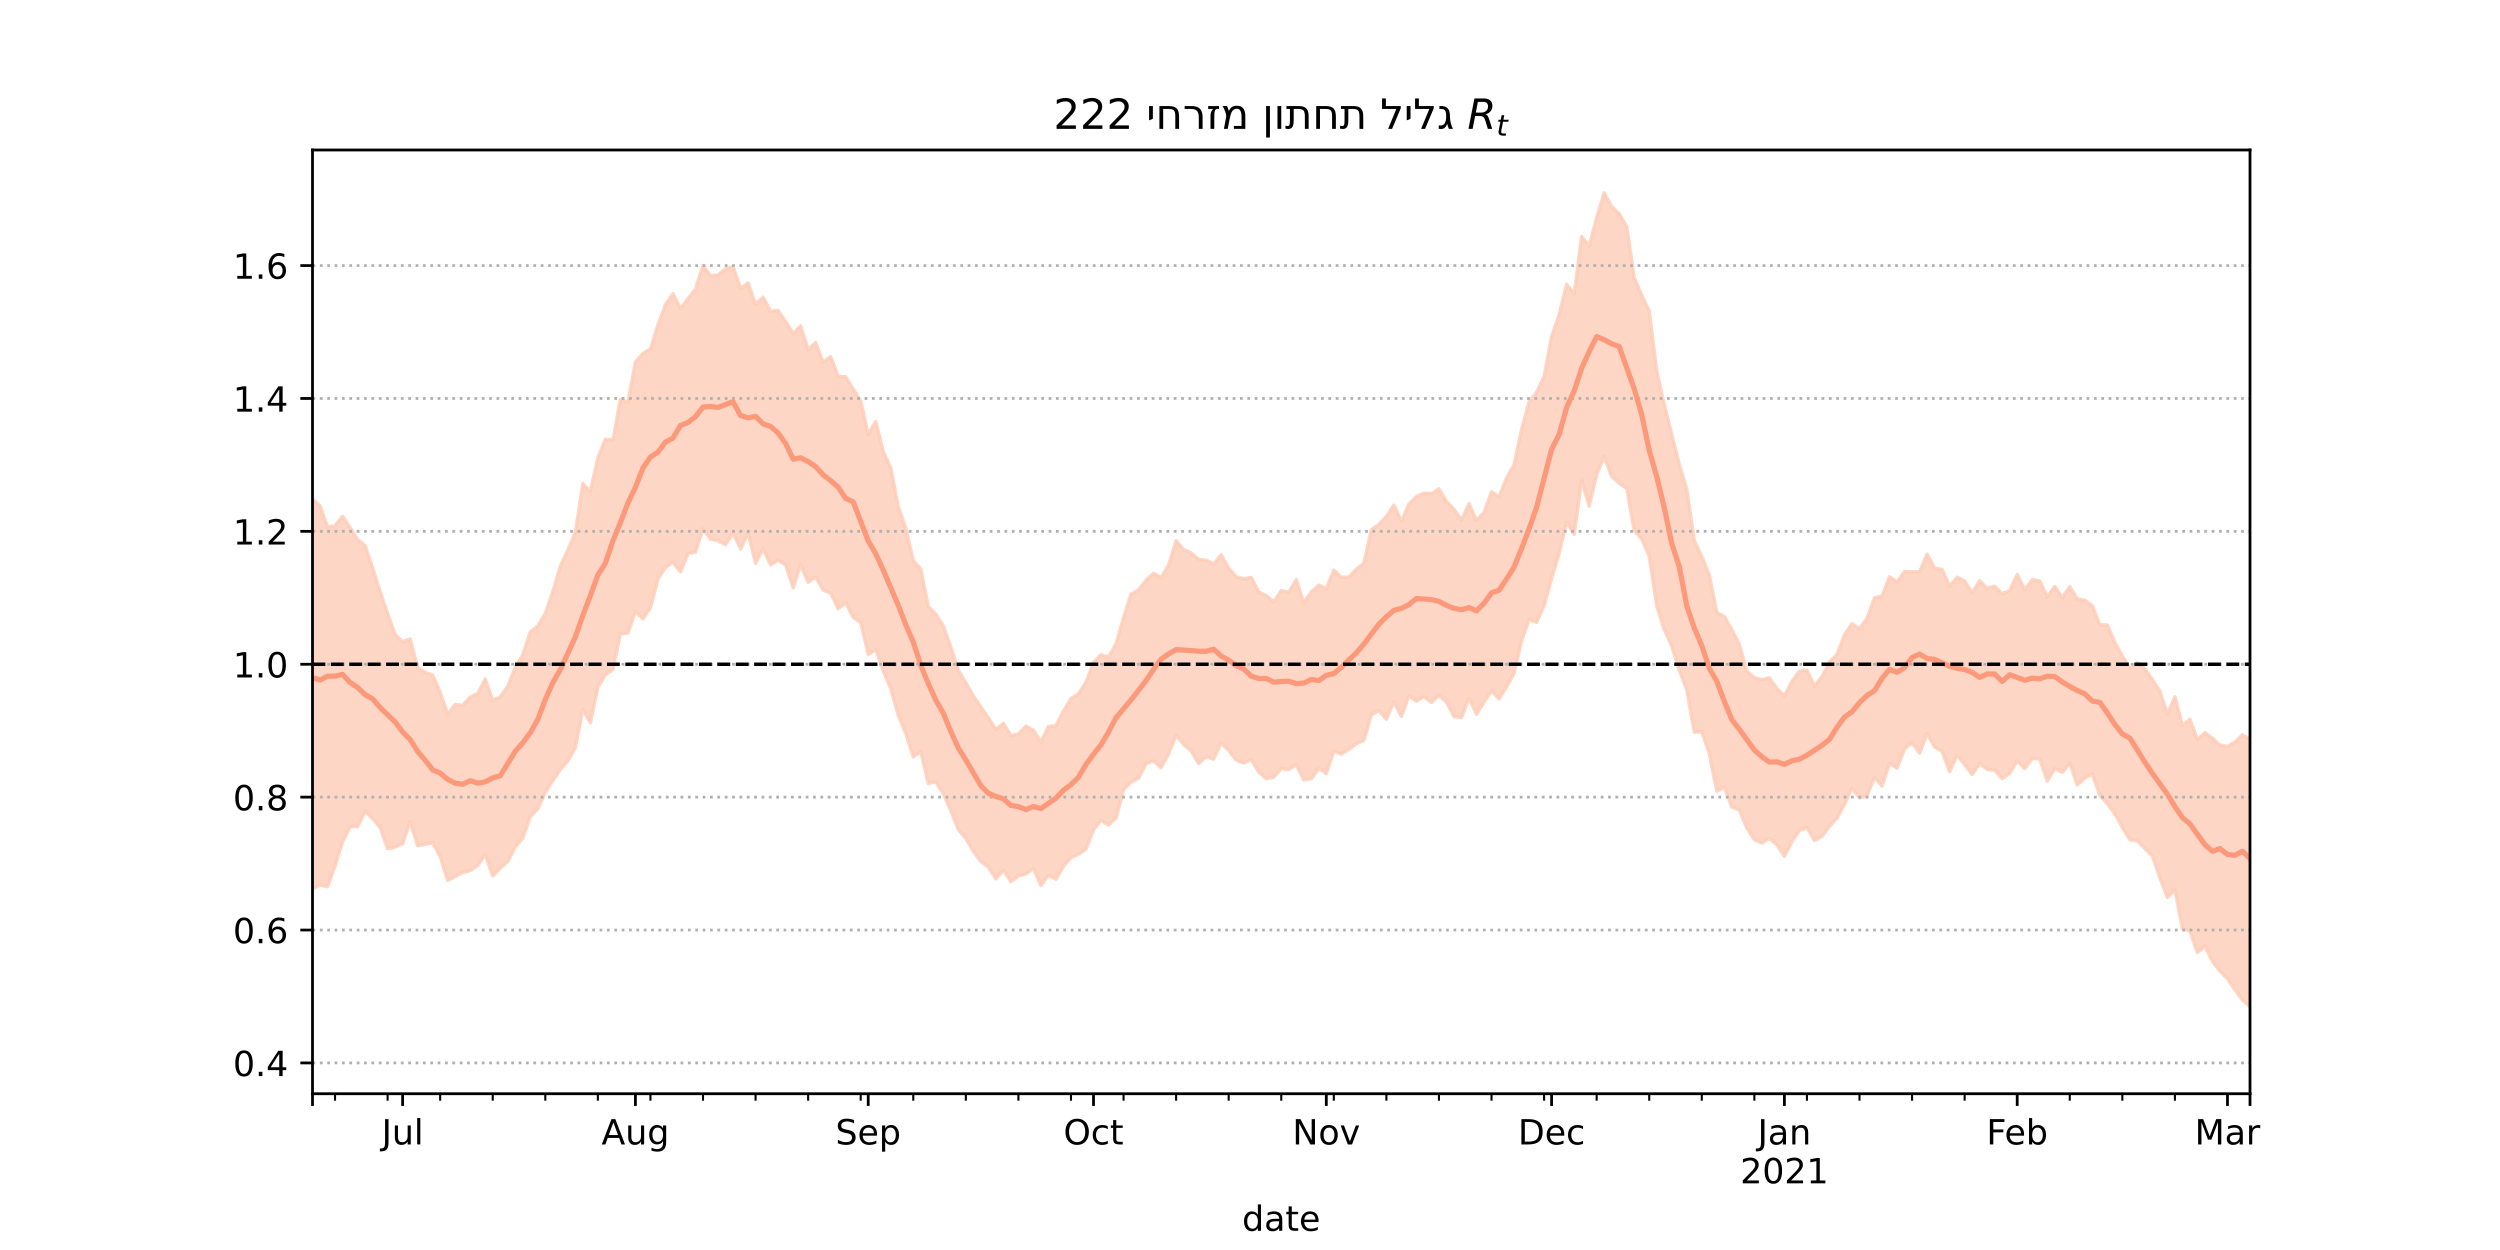 <?xml version="1.0" encoding="utf-8" standalone="no"?>
<!DOCTYPE svg PUBLIC "-//W3C//DTD SVG 1.1//EN"
  "http://www.w3.org/Graphics/SVG/1.1/DTD/svg11.dtd">
<!-- Created with matplotlib (https://matplotlib.org/) -->
<svg height="360pt" version="1.1" viewBox="0 0 720 360" width="720pt" xmlns="http://www.w3.org/2000/svg" xmlns:xlink="http://www.w3.org/1999/xlink">
 <defs>
  <style type="text/css">*{stroke-linecap:butt;stroke-linejoin:round;}</style>
 </defs>
 <g id="figure_1">
  <g id="patch_1">
   <path d="M 0 360 
L 720 360 
L 720 0 
L 0 0 
z
" style="fill:#ffffff;"/>
  </g>
  <g id="axes_1">
   <g id="patch_2">
    <path d="M 90 315 
L 648 315 
L 648 43.2 
L 90 43.2 
z
" style="fill:#ffffff;"/>
   </g>
   <g id="PolyCollection_1">
    <defs>
     <path d="M 90 -103.941 
L 90 -216.298 
L 92.163 -214.317 
L 94.326 -208.246 
L 96.488 -208.569 
L 98.651 -211.304 
L 100.814 -208.067 
L 102.977 -204.635 
L 105.14 -202.887 
L 107.302 -196.481 
L 109.465 -189.647 
L 111.628 -183.259 
L 113.791 -177.296 
L 115.953 -175.129 
L 118.116 -176.027 
L 120.279 -167.826 
L 122.442 -166.364 
L 124.605 -165.548 
L 126.767 -160.596 
L 128.93 -154.257 
L 131.093 -157.123 
L 133.256 -156.811 
L 135.419 -159.23 
L 137.581 -160.267 
L 139.744 -164.439 
L 141.907 -158.258 
L 144.07 -159.313 
L 146.233 -162.35 
L 148.395 -167.771 
L 150.558 -171.4 
L 152.721 -178.003 
L 154.884 -179.709 
L 157.047 -183.34 
L 159.209 -189.666 
L 161.372 -196.977 
L 163.535 -201.587 
L 165.698 -206.642 
L 167.86 -220.739 
L 170.023 -218.486 
L 172.186 -228.176 
L 174.349 -233.496 
L 176.512 -233.266 
L 178.674 -245.03 
L 180.837 -244.126 
L 183 -255.764 
L 185.163 -258.198 
L 187.326 -259.522 
L 189.488 -266.391 
L 191.651 -272.271 
L 193.814 -275.447 
L 195.977 -271.15 
L 198.14 -273.969 
L 200.302 -276.772 
L 202.465 -283.537 
L 204.628 -280.564 
L 206.791 -280.811 
L 208.953 -282.528 
L 211.116 -283.3 
L 213.279 -276.902 
L 215.442 -278.524 
L 217.605 -272.316 
L 219.767 -274.422 
L 221.93 -270.34 
L 224.093 -270.586 
L 226.256 -267.377 
L 228.419 -263.932 
L 230.581 -266.118 
L 232.744 -259.247 
L 234.907 -261.338 
L 237.07 -255.653 
L 239.233 -257.308 
L 241.395 -251.598 
L 243.558 -251.481 
L 245.721 -247.936 
L 247.884 -244.537 
L 250.047 -234.855 
L 252.209 -238.612 
L 254.372 -229.994 
L 256.535 -225.252 
L 258.698 -214.106 
L 260.86 -207.824 
L 263.023 -198.54 
L 265.186 -196.132 
L 267.349 -185.257 
L 269.512 -183.141 
L 271.674 -179.73 
L 273.837 -173.618 
L 276 -166.981 
L 278.163 -163.318 
L 280.326 -159.591 
L 282.488 -156.413 
L 284.651 -153.257 
L 286.814 -149.9 
L 288.977 -151.669 
L 291.14 -148.16 
L 293.302 -148.564 
L 295.465 -150.837 
L 297.628 -149.731 
L 299.791 -146.246 
L 301.953 -150.775 
L 304.116 -150.998 
L 306.279 -155.177 
L 308.442 -158.858 
L 310.605 -160.193 
L 312.767 -163.533 
L 314.93 -169.191 
L 317.093 -171.462 
L 319.256 -170.728 
L 321.419 -174.628 
L 323.581 -182.11 
L 325.744 -188.888 
L 327.907 -190.076 
L 330.07 -192.91 
L 332.233 -194.9 
L 334.395 -193.599 
L 336.558 -197.289 
L 338.721 -204.279 
L 340.884 -201.686 
L 343.047 -200.769 
L 345.209 -198.889 
L 347.372 -198.642 
L 349.535 -197.547 
L 351.698 -200.218 
L 353.86 -196.375 
L 356.023 -193.886 
L 358.186 -193.297 
L 360.349 -193.699 
L 362.512 -189.501 
L 364.674 -188.462 
L 366.837 -186.628 
L 369 -189.897 
L 371.163 -189.417 
L 373.326 -193.076 
L 375.488 -186.445 
L 377.651 -189.512 
L 379.814 -191.462 
L 381.977 -190.448 
L 384.14 -195.804 
L 386.302 -193.752 
L 388.465 -193.807 
L 390.628 -196.075 
L 392.791 -197.763 
L 394.953 -207.431 
L 397.116 -208.979 
L 399.279 -211.235 
L 401.442 -214.54 
L 403.605 -209.891 
L 405.767 -214.825 
L 407.93 -216.995 
L 410.093 -217.979 
L 412.256 -217.799 
L 414.419 -219.225 
L 416.581 -215.541 
L 418.744 -213.361 
L 420.907 -210.159 
L 423.07 -214.974 
L 425.233 -210.136 
L 427.395 -212.405 
L 429.558 -218.362 
L 431.721 -216.942 
L 433.884 -222.33 
L 436.047 -226.133 
L 438.209 -236.245 
L 440.372 -244.267 
L 442.535 -247.004 
L 444.698 -251.545 
L 446.86 -263.112 
L 449.023 -269.334 
L 451.186 -278.145 
L 453.349 -275.225 
L 455.512 -291.899 
L 457.674 -289.125 
L 459.837 -297.292 
L 462 -304.445 
L 464.163 -300.505 
L 466.326 -298.424 
L 468.488 -294.721 
L 470.651 -280.077 
L 472.814 -274.95 
L 474.977 -270.456 
L 477.14 -253.062 
L 479.302 -243.507 
L 481.465 -234.862 
L 483.628 -226.278 
L 485.791 -219.039 
L 487.953 -204.365 
L 490.116 -199.651 
L 492.279 -194.408 
L 494.442 -183.551 
L 496.605 -182.443 
L 498.767 -178.657 
L 500.93 -174.398 
L 503.093 -166.722 
L 505.256 -164.794 
L 507.419 -164.232 
L 509.581 -164.799 
L 511.744 -161.712 
L 513.907 -159.533 
L 516.07 -163.75 
L 518.233 -166.681 
L 520.395 -167.031 
L 522.558 -162.383 
L 524.721 -165.149 
L 526.884 -169.318 
L 529.047 -171.502 
L 531.209 -177.166 
L 533.372 -180.363 
L 535.535 -178.911 
L 537.698 -181.904 
L 539.86 -187.821 
L 542.023 -188.307 
L 544.186 -193.89 
L 546.349 -192.35 
L 548.512 -195.414 
L 550.674 -195.321 
L 552.837 -195.313 
L 555 -200.397 
L 557.163 -196.363 
L 559.326 -196.023 
L 561.488 -191.145 
L 563.651 -193.759 
L 565.814 -192.709 
L 567.977 -189.24 
L 570.14 -192.726 
L 572.302 -190.558 
L 574.465 -191.156 
L 576.628 -189.011 
L 578.791 -189.914 
L 580.953 -194.528 
L 583.116 -190.092 
L 585.279 -193.043 
L 587.442 -192.695 
L 589.605 -188.093 
L 591.767 -191.091 
L 593.93 -187.832 
L 596.093 -191.03 
L 598.256 -187.514 
L 600.419 -187.131 
L 602.581 -185.55 
L 604.744 -180.055 
L 606.907 -180.008 
L 609.07 -174.97 
L 611.233 -171.114 
L 613.395 -167.551 
L 615.558 -169.137 
L 617.721 -167.385 
L 619.884 -164.259 
L 622.047 -161.006 
L 624.209 -154.343 
L 626.372 -159.327 
L 628.535 -151.051 
L 630.698 -152.859 
L 632.86 -146.991 
L 635.023 -148.972 
L 637.186 -147.377 
L 639.349 -145.453 
L 641.512 -145.015 
L 643.674 -146.254 
L 645.837 -148.384 
L 648 -147.029 
L 650.163 -158.001 
L 652.326 -157.393 
L 654.488 -149.64 
L 656.651 -153.868 
L 658.814 -157.936 
L 660.977 -154.381 
L 663.14 -159.475 
L 665.302 -161.993 
L 665.302 -59.3 
L 665.302 -59.3 
L 663.14 -59.925 
L 660.977 -57.355 
L 658.814 -64.271 
L 656.651 -62.749 
L 654.488 -60.172 
L 652.326 -70.358 
L 650.163 -73.475 
L 648 -70.117 
L 645.837 -71.977 
L 643.674 -74.927 
L 641.512 -78.134 
L 639.349 -80.317 
L 637.186 -83.113 
L 635.023 -87.526 
L 632.86 -85.639 
L 630.698 -91.896 
L 628.535 -92.528 
L 626.372 -103.845 
L 624.209 -101.503 
L 622.047 -107.223 
L 619.884 -113.481 
L 617.721 -115.628 
L 615.558 -117.88 
L 613.395 -118.177 
L 611.233 -121.723 
L 609.07 -125.638 
L 606.907 -128.536 
L 604.744 -130.885 
L 602.581 -137.116 
L 600.419 -135.86 
L 598.256 -133.942 
L 596.093 -140.185 
L 593.93 -137.565 
L 591.767 -138.638 
L 589.605 -135.078 
L 587.442 -141.397 
L 585.279 -141.592 
L 583.116 -138.622 
L 580.953 -140.863 
L 578.791 -137.302 
L 576.628 -135.734 
L 574.465 -138.226 
L 572.302 -138.387 
L 570.14 -140.102 
L 567.977 -136.928 
L 565.814 -139.801 
L 563.651 -142.537 
L 561.488 -137.745 
L 559.326 -143.63 
L 557.163 -144.896 
L 555 -148.729 
L 552.837 -143.087 
L 550.674 -146.156 
L 548.512 -144.37 
L 546.349 -138.763 
L 544.186 -140.149 
L 542.023 -133.589 
L 539.86 -136.178 
L 537.698 -130.808 
L 535.535 -130.221 
L 533.372 -133.009 
L 531.209 -128.323 
L 529.047 -124.379 
L 526.884 -122.054 
L 524.721 -119.114 
L 522.558 -117.977 
L 520.395 -121.648 
L 518.233 -120.822 
L 516.07 -117.643 
L 513.907 -113.417 
L 511.744 -116.664 
L 509.581 -118.574 
L 507.419 -117.202 
L 505.256 -118.184 
L 503.093 -121.511 
L 500.93 -126.747 
L 498.767 -127.579 
L 496.605 -133.316 
L 494.442 -132.145 
L 492.279 -142.893 
L 490.116 -149.267 
L 487.953 -149.152 
L 485.791 -161.274 
L 483.628 -166.955 
L 481.465 -173.914 
L 479.302 -178.699 
L 477.14 -185.539 
L 474.977 -199.772 
L 472.814 -204.757 
L 470.651 -207.225 
L 468.488 -219.362 
L 466.326 -220.806 
L 464.163 -222.78 
L 462 -228.54 
L 459.837 -223.313 
L 457.674 -214.237 
L 455.512 -221.774 
L 453.349 -206.087 
L 451.186 -209.693 
L 449.023 -200.598 
L 446.86 -193.465 
L 444.698 -185.576 
L 442.535 -180.784 
L 440.372 -181.608 
L 438.209 -175.388 
L 436.047 -166.07 
L 433.884 -162.231 
L 431.721 -158.69 
L 429.558 -160.99 
L 427.395 -157.815 
L 425.233 -154.32 
L 423.07 -158.917 
L 420.907 -153.379 
L 418.744 -153.631 
L 416.581 -157.792 
L 414.419 -159.726 
L 412.256 -157.686 
L 410.093 -159.391 
L 407.93 -158.023 
L 405.767 -159.599 
L 403.605 -153.685 
L 401.442 -157.9 
L 399.279 -152.853 
L 397.116 -155.39 
L 394.953 -154.134 
L 392.791 -146.779 
L 390.628 -145.849 
L 388.465 -144.184 
L 386.302 -142.835 
L 384.14 -143.711 
L 381.977 -137.157 
L 379.814 -138.768 
L 377.651 -135.759 
L 375.488 -135.391 
L 373.326 -139.741 
L 371.163 -138.356 
L 369 -138.653 
L 366.837 -136.153 
L 364.674 -135.777 
L 362.512 -137.638 
L 360.349 -141.258 
L 358.186 -140.252 
L 356.023 -141.091 
L 353.86 -143.846 
L 351.698 -146.044 
L 349.535 -141.374 
L 347.372 -142.056 
L 345.209 -140.101 
L 343.047 -143.742 
L 340.884 -145.608 
L 338.721 -148.29 
L 336.558 -142.897 
L 334.395 -138.886 
L 332.233 -140.881 
L 330.07 -140.101 
L 327.907 -135.903 
L 325.744 -134.745 
L 323.581 -132.577 
L 321.419 -124.382 
L 319.256 -122.427 
L 317.093 -123.738 
L 314.93 -121.011 
L 312.767 -115.462 
L 310.605 -114.013 
L 308.442 -112.996 
L 306.279 -110.488 
L 304.116 -106.788 
L 301.953 -107.942 
L 299.791 -104.942 
L 297.628 -109.873 
L 295.465 -108.309 
L 293.302 -107.731 
L 291.14 -106.082 
L 288.977 -109.422 
L 286.814 -106.872 
L 284.651 -110.218 
L 282.488 -111.927 
L 280.326 -114.741 
L 278.163 -118.573 
L 276 -121.095 
L 273.837 -126.522 
L 271.674 -131.435 
L 269.512 -134.789 
L 267.349 -134.357 
L 265.186 -143.5 
L 263.023 -142.004 
L 260.86 -148.781 
L 258.698 -154.016 
L 256.535 -161.659 
L 254.372 -166.814 
L 252.209 -172.928 
L 250.047 -171.567 
L 247.884 -180.689 
L 245.721 -182.225 
L 243.558 -186.442 
L 241.395 -184.686 
L 239.233 -189.246 
L 237.07 -190.017 
L 234.907 -193.86 
L 232.744 -192.28 
L 230.581 -197.341 
L 228.419 -190.685 
L 226.256 -197.316 
L 224.093 -198.646 
L 221.93 -197.347 
L 219.767 -201.977 
L 217.605 -197.778 
L 215.442 -206.514 
L 213.279 -201.845 
L 211.116 -206.463 
L 208.953 -203.163 
L 206.791 -204.273 
L 204.628 -204.711 
L 202.465 -207.804 
L 200.302 -200.994 
L 198.14 -200.547 
L 195.977 -195.285 
L 193.814 -198.028 
L 191.651 -196.62 
L 189.488 -193.229 
L 187.326 -184.974 
L 185.163 -181.751 
L 183 -183.875 
L 180.837 -177.652 
L 178.674 -177.508 
L 176.512 -167.177 
L 174.349 -165.667 
L 172.186 -162.11 
L 170.023 -151.824 
L 167.86 -155.698 
L 165.698 -144.673 
L 163.535 -140.872 
L 161.372 -138.376 
L 159.209 -135.158 
L 157.047 -131.762 
L 154.884 -127.081 
L 152.721 -124.84 
L 150.558 -118.587 
L 148.395 -116.124 
L 146.233 -111.824 
L 144.07 -109.997 
L 141.907 -107.725 
L 139.744 -113.833 
L 137.581 -110.757 
L 135.419 -109.276 
L 133.256 -108.711 
L 131.093 -107.598 
L 128.93 -106.403 
L 126.767 -113.297 
L 124.605 -117.28 
L 122.442 -116.834 
L 120.279 -116.421 
L 118.116 -123.375 
L 115.953 -117.024 
L 113.791 -116.044 
L 111.628 -115.587 
L 109.465 -121.726 
L 107.302 -124.232 
L 105.14 -126.365 
L 102.977 -121.95 
L 100.814 -121.898 
L 98.651 -117.571 
L 96.488 -110.582 
L 94.326 -104.629 
L 92.163 -105.158 
L 90 -103.941 
z
" id="m4dbeaed454" style="stroke:#fdcbb6;stroke-opacity:0.8;"/>
    </defs>
    <g clip-path="url(#p18ea1747d3)">
     <use style="fill:#fdcbb6;fill-opacity:0.8;stroke:#fdcbb6;stroke-opacity:0.8;" x="0" xlink:href="#m4dbeaed454" y="360"/>
    </g>
   </g>
   <g id="matplotlib.axis_1">
    <g id="xtick_1">
     <g id="line2d_1">
      <defs>
       <path d="M 0 0 
L 0 3.5 
" id="m377ace1eaa" style="stroke:#000000;stroke-width:0.8;"/>
      </defs>
      <g>
       <use style="stroke:#000000;stroke-width:0.8;" x="90" xlink:href="#m377ace1eaa" y="315"/>
      </g>
     </g>
    </g>
    <g id="xtick_2">
     <g id="line2d_2">
      <g>
       <use style="stroke:#000000;stroke-width:0.8;" x="115.953" xlink:href="#m377ace1eaa" y="315"/>
      </g>
     </g>
     <g id="text_1">
      <!-- Jul -->
      <g transform="translate(109.921 329.598)scale(0.1 -0.1)">
       <defs>
        <path d="M 9.812 72.906 
L 19.672 72.906 
L 19.672 5.078 
Q 19.672 -8.109 14.672 -14.062 
Q 9.672 -20.016 -1.422 -20.016 
L -5.172 -20.016 
L -5.172 -11.719 
L -2.094 -11.719 
Q 4.438 -11.719 7.125 -8.047 
Q 9.812 -4.391 9.812 5.078 
z
" id="DejaVuSans-74"/>
        <path d="M 8.5 21.578 
L 8.5 54.688 
L 17.484 54.688 
L 17.484 21.922 
Q 17.484 14.156 20.5 10.266 
Q 23.531 6.391 29.594 6.391 
Q 36.859 6.391 41.078 11.031 
Q 45.312 15.672 45.312 23.688 
L 45.312 54.688 
L 54.297 54.688 
L 54.297 0 
L 45.312 0 
L 45.312 8.406 
Q 42.047 3.422 37.719 1 
Q 33.406 -1.422 27.688 -1.422 
Q 18.266 -1.422 13.375 4.438 
Q 8.5 10.297 8.5 21.578 
z
M 31.109 56 
z
" id="DejaVuSans-117"/>
        <path d="M 9.422 75.984 
L 18.406 75.984 
L 18.406 0 
L 9.422 0 
z
" id="DejaVuSans-108"/>
       </defs>
       <use xlink:href="#DejaVuSans-74"/>
       <use x="29.492" xlink:href="#DejaVuSans-117"/>
       <use x="92.871" xlink:href="#DejaVuSans-108"/>
      </g>
     </g>
    </g>
    <g id="xtick_3">
     <g id="line2d_3">
      <g>
       <use style="stroke:#000000;stroke-width:0.8;" x="183" xlink:href="#m377ace1eaa" y="315"/>
      </g>
     </g>
     <g id="text_2">
      <!-- Aug -->
      <g transform="translate(173.237 329.598)scale(0.1 -0.1)">
       <defs>
        <path d="M 34.188 63.188 
L 20.797 26.906 
L 47.609 26.906 
z
M 28.609 72.906 
L 39.797 72.906 
L 67.578 0 
L 57.328 0 
L 50.688 18.703 
L 17.828 18.703 
L 11.188 0 
L 0.781 0 
z
" id="DejaVuSans-65"/>
        <path d="M 45.406 27.984 
Q 45.406 37.75 41.375 43.109 
Q 37.359 48.484 30.078 48.484 
Q 22.859 48.484 18.828 43.109 
Q 14.797 37.75 14.797 27.984 
Q 14.797 18.266 18.828 12.891 
Q 22.859 7.516 30.078 7.516 
Q 37.359 7.516 41.375 12.891 
Q 45.406 18.266 45.406 27.984 
z
M 54.391 6.781 
Q 54.391 -7.172 48.188 -13.984 
Q 42 -20.797 29.203 -20.797 
Q 24.469 -20.797 20.266 -20.094 
Q 16.062 -19.391 12.109 -17.922 
L 12.109 -9.188 
Q 16.062 -11.328 19.922 -12.344 
Q 23.781 -13.375 27.781 -13.375 
Q 36.625 -13.375 41.016 -8.766 
Q 45.406 -4.156 45.406 5.172 
L 45.406 9.625 
Q 42.625 4.781 38.281 2.391 
Q 33.938 0 27.875 0 
Q 17.828 0 11.672 7.656 
Q 5.516 15.328 5.516 27.984 
Q 5.516 40.672 11.672 48.328 
Q 17.828 56 27.875 56 
Q 33.938 56 38.281 53.609 
Q 42.625 51.219 45.406 46.391 
L 45.406 54.688 
L 54.391 54.688 
z
" id="DejaVuSans-103"/>
       </defs>
       <use xlink:href="#DejaVuSans-65"/>
       <use x="68.408" xlink:href="#DejaVuSans-117"/>
       <use x="131.787" xlink:href="#DejaVuSans-103"/>
      </g>
     </g>
    </g>
    <g id="xtick_4">
     <g id="line2d_4">
      <g>
       <use style="stroke:#000000;stroke-width:0.8;" x="250.047" xlink:href="#m377ace1eaa" y="315"/>
      </g>
     </g>
     <g id="text_3">
      <!-- Sep -->
      <g transform="translate(240.622 329.598)scale(0.1 -0.1)">
       <defs>
        <path d="M 53.516 70.516 
L 53.516 60.891 
Q 47.906 63.578 42.922 64.891 
Q 37.938 66.219 33.297 66.219 
Q 25.25 66.219 20.875 63.094 
Q 16.5 59.969 16.5 54.203 
Q 16.5 49.359 19.406 46.891 
Q 22.312 44.438 30.422 42.922 
L 36.375 41.703 
Q 47.406 39.594 52.656 34.297 
Q 57.906 29 57.906 20.125 
Q 57.906 9.516 50.797 4.047 
Q 43.703 -1.422 29.984 -1.422 
Q 24.812 -1.422 18.969 -0.25 
Q 13.141 0.922 6.891 3.219 
L 6.891 13.375 
Q 12.891 10.016 18.656 8.297 
Q 24.422 6.594 29.984 6.594 
Q 38.422 6.594 43.016 9.906 
Q 47.609 13.234 47.609 19.391 
Q 47.609 24.75 44.312 27.781 
Q 41.016 30.812 33.5 32.328 
L 27.484 33.5 
Q 16.453 35.688 11.516 40.375 
Q 6.594 45.062 6.594 53.422 
Q 6.594 63.094 13.406 68.656 
Q 20.219 74.219 32.172 74.219 
Q 37.312 74.219 42.625 73.281 
Q 47.953 72.359 53.516 70.516 
z
" id="DejaVuSans-83"/>
        <path d="M 56.203 29.594 
L 56.203 25.203 
L 14.891 25.203 
Q 15.484 15.922 20.484 11.062 
Q 25.484 6.203 34.422 6.203 
Q 39.594 6.203 44.453 7.469 
Q 49.312 8.734 54.109 11.281 
L 54.109 2.781 
Q 49.266 0.734 44.188 -0.344 
Q 39.109 -1.422 33.891 -1.422 
Q 20.797 -1.422 13.156 6.188 
Q 5.516 13.812 5.516 26.812 
Q 5.516 40.234 12.766 48.109 
Q 20.016 56 32.328 56 
Q 43.359 56 49.781 48.891 
Q 56.203 41.797 56.203 29.594 
z
M 47.219 32.234 
Q 47.125 39.594 43.094 43.984 
Q 39.062 48.391 32.422 48.391 
Q 24.906 48.391 20.391 44.141 
Q 15.875 39.891 15.188 32.172 
z
" id="DejaVuSans-101"/>
        <path d="M 18.109 8.203 
L 18.109 -20.797 
L 9.078 -20.797 
L 9.078 54.688 
L 18.109 54.688 
L 18.109 46.391 
Q 20.953 51.266 25.266 53.625 
Q 29.594 56 35.594 56 
Q 45.562 56 51.781 48.094 
Q 58.016 40.188 58.016 27.297 
Q 58.016 14.406 51.781 6.484 
Q 45.562 -1.422 35.594 -1.422 
Q 29.594 -1.422 25.266 0.953 
Q 20.953 3.328 18.109 8.203 
z
M 48.688 27.297 
Q 48.688 37.203 44.609 42.844 
Q 40.531 48.484 33.406 48.484 
Q 26.266 48.484 22.188 42.844 
Q 18.109 37.203 18.109 27.297 
Q 18.109 17.391 22.188 11.75 
Q 26.266 6.109 33.406 6.109 
Q 40.531 6.109 44.609 11.75 
Q 48.688 17.391 48.688 27.297 
z
" id="DejaVuSans-112"/>
       </defs>
       <use xlink:href="#DejaVuSans-83"/>
       <use x="63.477" xlink:href="#DejaVuSans-101"/>
       <use x="125" xlink:href="#DejaVuSans-112"/>
      </g>
     </g>
    </g>
    <g id="xtick_5">
     <g id="line2d_5">
      <g>
       <use style="stroke:#000000;stroke-width:0.8;" x="314.93" xlink:href="#m377ace1eaa" y="315"/>
      </g>
     </g>
     <g id="text_4">
      <!-- Oct -->
      <g transform="translate(306.285 329.598)scale(0.1 -0.1)">
       <defs>
        <path d="M 39.406 66.219 
Q 28.656 66.219 22.328 58.203 
Q 16.016 50.203 16.016 36.375 
Q 16.016 22.609 22.328 14.594 
Q 28.656 6.594 39.406 6.594 
Q 50.141 6.594 56.422 14.594 
Q 62.703 22.609 62.703 36.375 
Q 62.703 50.203 56.422 58.203 
Q 50.141 66.219 39.406 66.219 
z
M 39.406 74.219 
Q 54.734 74.219 63.906 63.938 
Q 73.094 53.656 73.094 36.375 
Q 73.094 19.141 63.906 8.859 
Q 54.734 -1.422 39.406 -1.422 
Q 24.031 -1.422 14.812 8.828 
Q 5.609 19.094 5.609 36.375 
Q 5.609 53.656 14.812 63.938 
Q 24.031 74.219 39.406 74.219 
z
" id="DejaVuSans-79"/>
        <path d="M 48.781 52.594 
L 48.781 44.188 
Q 44.969 46.297 41.141 47.344 
Q 37.312 48.391 33.406 48.391 
Q 24.656 48.391 19.812 42.844 
Q 14.984 37.312 14.984 27.297 
Q 14.984 17.281 19.812 11.734 
Q 24.656 6.203 33.406 6.203 
Q 37.312 6.203 41.141 7.25 
Q 44.969 8.297 48.781 10.406 
L 48.781 2.094 
Q 45.016 0.344 40.984 -0.531 
Q 36.969 -1.422 32.422 -1.422 
Q 20.062 -1.422 12.781 6.344 
Q 5.516 14.109 5.516 27.297 
Q 5.516 40.672 12.859 48.328 
Q 20.219 56 33.016 56 
Q 37.156 56 41.109 55.141 
Q 45.062 54.297 48.781 52.594 
z
" id="DejaVuSans-99"/>
        <path d="M 18.312 70.219 
L 18.312 54.688 
L 36.812 54.688 
L 36.812 47.703 
L 18.312 47.703 
L 18.312 18.016 
Q 18.312 11.328 20.141 9.422 
Q 21.969 7.516 27.594 7.516 
L 36.812 7.516 
L 36.812 0 
L 27.594 0 
Q 17.188 0 13.234 3.875 
Q 9.281 7.766 9.281 18.016 
L 9.281 47.703 
L 2.688 47.703 
L 2.688 54.688 
L 9.281 54.688 
L 9.281 70.219 
z
" id="DejaVuSans-116"/>
       </defs>
       <use xlink:href="#DejaVuSans-79"/>
       <use x="78.711" xlink:href="#DejaVuSans-99"/>
       <use x="133.691" xlink:href="#DejaVuSans-116"/>
      </g>
     </g>
    </g>
    <g id="xtick_6">
     <g id="line2d_6">
      <g>
       <use style="stroke:#000000;stroke-width:0.8;" x="381.977" xlink:href="#m377ace1eaa" y="315"/>
      </g>
     </g>
     <g id="text_5">
      <!-- Nov -->
      <g transform="translate(372.217 329.598)scale(0.1 -0.1)">
       <defs>
        <path d="M 9.812 72.906 
L 23.094 72.906 
L 55.422 11.922 
L 55.422 72.906 
L 64.984 72.906 
L 64.984 0 
L 51.703 0 
L 19.391 60.984 
L 19.391 0 
L 9.812 0 
z
" id="DejaVuSans-78"/>
        <path d="M 30.609 48.391 
Q 23.391 48.391 19.188 42.75 
Q 14.984 37.109 14.984 27.297 
Q 14.984 17.484 19.156 11.844 
Q 23.344 6.203 30.609 6.203 
Q 37.797 6.203 41.984 11.859 
Q 46.188 17.531 46.188 27.297 
Q 46.188 37.016 41.984 42.703 
Q 37.797 48.391 30.609 48.391 
z
M 30.609 56 
Q 42.328 56 49.016 48.375 
Q 55.719 40.766 55.719 27.297 
Q 55.719 13.875 49.016 6.219 
Q 42.328 -1.422 30.609 -1.422 
Q 18.844 -1.422 12.172 6.219 
Q 5.516 13.875 5.516 27.297 
Q 5.516 40.766 12.172 48.375 
Q 18.844 56 30.609 56 
z
" id="DejaVuSans-111"/>
        <path d="M 2.984 54.688 
L 12.5 54.688 
L 29.594 8.797 
L 46.688 54.688 
L 56.203 54.688 
L 35.688 0 
L 23.484 0 
z
" id="DejaVuSans-118"/>
       </defs>
       <use xlink:href="#DejaVuSans-78"/>
       <use x="74.805" xlink:href="#DejaVuSans-111"/>
       <use x="135.986" xlink:href="#DejaVuSans-118"/>
      </g>
     </g>
    </g>
    <g id="xtick_7">
     <g id="line2d_7">
      <g>
       <use style="stroke:#000000;stroke-width:0.8;" x="446.86" xlink:href="#m377ace1eaa" y="315"/>
      </g>
     </g>
     <g id="text_6">
      <!-- Dec -->
      <g transform="translate(437.185 329.598)scale(0.1 -0.1)">
       <defs>
        <path d="M 19.672 64.797 
L 19.672 8.109 
L 31.594 8.109 
Q 46.688 8.109 53.688 14.938 
Q 60.688 21.781 60.688 36.531 
Q 60.688 51.172 53.688 57.984 
Q 46.688 64.797 31.594 64.797 
z
M 9.812 72.906 
L 30.078 72.906 
Q 51.266 72.906 61.172 64.094 
Q 71.094 55.281 71.094 36.531 
Q 71.094 17.672 61.125 8.828 
Q 51.172 0 30.078 0 
L 9.812 0 
z
" id="DejaVuSans-68"/>
       </defs>
       <use xlink:href="#DejaVuSans-68"/>
       <use x="77.002" xlink:href="#DejaVuSans-101"/>
       <use x="138.525" xlink:href="#DejaVuSans-99"/>
      </g>
     </g>
    </g>
    <g id="xtick_8">
     <g id="line2d_8">
      <g>
       <use style="stroke:#000000;stroke-width:0.8;" x="513.907" xlink:href="#m377ace1eaa" y="315"/>
      </g>
     </g>
     <g id="text_7">
      <!-- Jan -->
      <g transform="translate(506.199 329.598)scale(0.1 -0.1)">
       <defs>
        <path d="M 34.281 27.484 
Q 23.391 27.484 19.188 25 
Q 14.984 22.516 14.984 16.5 
Q 14.984 11.719 18.141 8.906 
Q 21.297 6.109 26.703 6.109 
Q 34.188 6.109 38.703 11.406 
Q 43.219 16.703 43.219 25.484 
L 43.219 27.484 
z
M 52.203 31.203 
L 52.203 0 
L 43.219 0 
L 43.219 8.297 
Q 40.141 3.328 35.547 0.953 
Q 30.953 -1.422 24.312 -1.422 
Q 15.922 -1.422 10.953 3.297 
Q 6 8.016 6 15.922 
Q 6 25.141 12.172 29.828 
Q 18.359 34.516 30.609 34.516 
L 43.219 34.516 
L 43.219 35.406 
Q 43.219 41.609 39.141 45 
Q 35.062 48.391 27.688 48.391 
Q 23 48.391 18.547 47.266 
Q 14.109 46.141 10.016 43.891 
L 10.016 52.203 
Q 14.938 54.109 19.578 55.047 
Q 24.219 56 28.609 56 
Q 40.484 56 46.344 49.844 
Q 52.203 43.703 52.203 31.203 
z
" id="DejaVuSans-97"/>
        <path d="M 54.891 33.016 
L 54.891 0 
L 45.906 0 
L 45.906 32.719 
Q 45.906 40.484 42.875 44.328 
Q 39.844 48.188 33.797 48.188 
Q 26.516 48.188 22.312 43.547 
Q 18.109 38.922 18.109 30.906 
L 18.109 0 
L 9.078 0 
L 9.078 54.688 
L 18.109 54.688 
L 18.109 46.188 
Q 21.344 51.125 25.703 53.562 
Q 30.078 56 35.797 56 
Q 45.219 56 50.047 50.172 
Q 54.891 44.344 54.891 33.016 
z
" id="DejaVuSans-110"/>
       </defs>
       <use xlink:href="#DejaVuSans-74"/>
       <use x="29.492" xlink:href="#DejaVuSans-97"/>
       <use x="90.771" xlink:href="#DejaVuSans-110"/>
      </g>
      <!-- 2021 -->
      <g transform="translate(501.182 340.796)scale(0.1 -0.1)">
       <defs>
        <path d="M 19.188 8.297 
L 53.609 8.297 
L 53.609 0 
L 7.328 0 
L 7.328 8.297 
Q 12.938 14.109 22.625 23.891 
Q 32.328 33.688 34.812 36.531 
Q 39.547 41.844 41.422 45.531 
Q 43.312 49.219 43.312 52.781 
Q 43.312 58.594 39.234 62.25 
Q 35.156 65.922 28.609 65.922 
Q 23.969 65.922 18.812 64.312 
Q 13.672 62.703 7.812 59.422 
L 7.812 69.391 
Q 13.766 71.781 18.938 73 
Q 24.125 74.219 28.422 74.219 
Q 39.75 74.219 46.484 68.547 
Q 53.219 62.891 53.219 53.422 
Q 53.219 48.922 51.531 44.891 
Q 49.859 40.875 45.406 35.406 
Q 44.188 33.984 37.641 27.219 
Q 31.109 20.453 19.188 8.297 
z
" id="DejaVuSans-50"/>
        <path d="M 31.781 66.406 
Q 24.172 66.406 20.328 58.906 
Q 16.5 51.422 16.5 36.375 
Q 16.5 21.391 20.328 13.891 
Q 24.172 6.391 31.781 6.391 
Q 39.453 6.391 43.281 13.891 
Q 47.125 21.391 47.125 36.375 
Q 47.125 51.422 43.281 58.906 
Q 39.453 66.406 31.781 66.406 
z
M 31.781 74.219 
Q 44.047 74.219 50.516 64.516 
Q 56.984 54.828 56.984 36.375 
Q 56.984 17.969 50.516 8.266 
Q 44.047 -1.422 31.781 -1.422 
Q 19.531 -1.422 13.062 8.266 
Q 6.594 17.969 6.594 36.375 
Q 6.594 54.828 13.062 64.516 
Q 19.531 74.219 31.781 74.219 
z
" id="DejaVuSans-48"/>
        <path d="M 12.406 8.297 
L 28.516 8.297 
L 28.516 63.922 
L 10.984 60.406 
L 10.984 69.391 
L 28.422 72.906 
L 38.281 72.906 
L 38.281 8.297 
L 54.391 8.297 
L 54.391 0 
L 12.406 0 
z
" id="DejaVuSans-49"/>
       </defs>
       <use xlink:href="#DejaVuSans-50"/>
       <use x="63.623" xlink:href="#DejaVuSans-48"/>
       <use x="127.246" xlink:href="#DejaVuSans-50"/>
       <use x="190.869" xlink:href="#DejaVuSans-49"/>
      </g>
     </g>
    </g>
    <g id="xtick_9">
     <g id="line2d_9">
      <g>
       <use style="stroke:#000000;stroke-width:0.8;" x="580.953" xlink:href="#m377ace1eaa" y="315"/>
      </g>
     </g>
     <g id="text_8">
      <!-- Feb -->
      <g transform="translate(572.102 329.598)scale(0.1 -0.1)">
       <defs>
        <path d="M 9.812 72.906 
L 51.703 72.906 
L 51.703 64.594 
L 19.672 64.594 
L 19.672 43.109 
L 48.578 43.109 
L 48.578 34.812 
L 19.672 34.812 
L 19.672 0 
L 9.812 0 
z
" id="DejaVuSans-70"/>
        <path d="M 48.688 27.297 
Q 48.688 37.203 44.609 42.844 
Q 40.531 48.484 33.406 48.484 
Q 26.266 48.484 22.188 42.844 
Q 18.109 37.203 18.109 27.297 
Q 18.109 17.391 22.188 11.75 
Q 26.266 6.109 33.406 6.109 
Q 40.531 6.109 44.609 11.75 
Q 48.688 17.391 48.688 27.297 
z
M 18.109 46.391 
Q 20.953 51.266 25.266 53.625 
Q 29.594 56 35.594 56 
Q 45.562 56 51.781 48.094 
Q 58.016 40.188 58.016 27.297 
Q 58.016 14.406 51.781 6.484 
Q 45.562 -1.422 35.594 -1.422 
Q 29.594 -1.422 25.266 0.953 
Q 20.953 3.328 18.109 8.203 
L 18.109 0 
L 9.078 0 
L 9.078 75.984 
L 18.109 75.984 
z
" id="DejaVuSans-98"/>
       </defs>
       <use xlink:href="#DejaVuSans-70"/>
       <use x="52.02" xlink:href="#DejaVuSans-101"/>
       <use x="113.543" xlink:href="#DejaVuSans-98"/>
      </g>
     </g>
    </g>
    <g id="xtick_10">
     <g id="line2d_10">
      <g>
       <use style="stroke:#000000;stroke-width:0.8;" x="641.512" xlink:href="#m377ace1eaa" y="315"/>
      </g>
     </g>
     <g id="text_9">
      <!-- Mar -->
      <g transform="translate(632.078 329.598)scale(0.1 -0.1)">
       <defs>
        <path d="M 9.812 72.906 
L 24.516 72.906 
L 43.109 23.297 
L 61.812 72.906 
L 76.516 72.906 
L 76.516 0 
L 66.891 0 
L 66.891 64.016 
L 48.094 14.016 
L 38.188 14.016 
L 19.391 64.016 
L 19.391 0 
L 9.812 0 
z
" id="DejaVuSans-77"/>
        <path d="M 41.109 46.297 
Q 39.594 47.172 37.812 47.578 
Q 36.031 48 33.891 48 
Q 26.266 48 22.188 43.047 
Q 18.109 38.094 18.109 28.812 
L 18.109 0 
L 9.078 0 
L 9.078 54.688 
L 18.109 54.688 
L 18.109 46.188 
Q 20.953 51.172 25.484 53.578 
Q 30.031 56 36.531 56 
Q 37.453 56 38.578 55.875 
Q 39.703 55.766 41.062 55.516 
z
" id="DejaVuSans-114"/>
       </defs>
       <use xlink:href="#DejaVuSans-77"/>
       <use x="86.279" xlink:href="#DejaVuSans-97"/>
       <use x="147.559" xlink:href="#DejaVuSans-114"/>
      </g>
     </g>
    </g>
    <g id="xtick_11">
     <g id="line2d_11">
      <g>
       <use style="stroke:#000000;stroke-width:0.8;" x="648" xlink:href="#m377ace1eaa" y="315"/>
      </g>
     </g>
    </g>
    <g id="xtick_12">
     <g id="line2d_12">
      <defs>
       <path d="M 0 0 
L 0 2 
" id="md4e2d6def8" style="stroke:#000000;stroke-width:0.6;"/>
      </defs>
      <g>
       <use style="stroke:#000000;stroke-width:0.6;" x="96.488" xlink:href="#md4e2d6def8" y="315"/>
      </g>
     </g>
    </g>
    <g id="xtick_13">
     <g id="line2d_13">
      <g>
       <use style="stroke:#000000;stroke-width:0.6;" x="111.628" xlink:href="#md4e2d6def8" y="315"/>
      </g>
     </g>
    </g>
    <g id="xtick_14">
     <g id="line2d_14">
      <g>
       <use style="stroke:#000000;stroke-width:0.6;" x="126.767" xlink:href="#md4e2d6def8" y="315"/>
      </g>
     </g>
    </g>
    <g id="xtick_15">
     <g id="line2d_15">
      <g>
       <use style="stroke:#000000;stroke-width:0.6;" x="141.907" xlink:href="#md4e2d6def8" y="315"/>
      </g>
     </g>
    </g>
    <g id="xtick_16">
     <g id="line2d_16">
      <g>
       <use style="stroke:#000000;stroke-width:0.6;" x="157.047" xlink:href="#md4e2d6def8" y="315"/>
      </g>
     </g>
    </g>
    <g id="xtick_17">
     <g id="line2d_17">
      <g>
       <use style="stroke:#000000;stroke-width:0.6;" x="172.186" xlink:href="#md4e2d6def8" y="315"/>
      </g>
     </g>
    </g>
    <g id="xtick_18">
     <g id="line2d_18">
      <g>
       <use style="stroke:#000000;stroke-width:0.6;" x="187.326" xlink:href="#md4e2d6def8" y="315"/>
      </g>
     </g>
    </g>
    <g id="xtick_19">
     <g id="line2d_19">
      <g>
       <use style="stroke:#000000;stroke-width:0.6;" x="202.465" xlink:href="#md4e2d6def8" y="315"/>
      </g>
     </g>
    </g>
    <g id="xtick_20">
     <g id="line2d_20">
      <g>
       <use style="stroke:#000000;stroke-width:0.6;" x="217.605" xlink:href="#md4e2d6def8" y="315"/>
      </g>
     </g>
    </g>
    <g id="xtick_21">
     <g id="line2d_21">
      <g>
       <use style="stroke:#000000;stroke-width:0.6;" x="232.744" xlink:href="#md4e2d6def8" y="315"/>
      </g>
     </g>
    </g>
    <g id="xtick_22">
     <g id="line2d_22">
      <g>
       <use style="stroke:#000000;stroke-width:0.6;" x="247.884" xlink:href="#md4e2d6def8" y="315"/>
      </g>
     </g>
    </g>
    <g id="xtick_23">
     <g id="line2d_23">
      <g>
       <use style="stroke:#000000;stroke-width:0.6;" x="263.023" xlink:href="#md4e2d6def8" y="315"/>
      </g>
     </g>
    </g>
    <g id="xtick_24">
     <g id="line2d_24">
      <g>
       <use style="stroke:#000000;stroke-width:0.6;" x="278.163" xlink:href="#md4e2d6def8" y="315"/>
      </g>
     </g>
    </g>
    <g id="xtick_25">
     <g id="line2d_25">
      <g>
       <use style="stroke:#000000;stroke-width:0.6;" x="293.302" xlink:href="#md4e2d6def8" y="315"/>
      </g>
     </g>
    </g>
    <g id="xtick_26">
     <g id="line2d_26">
      <g>
       <use style="stroke:#000000;stroke-width:0.6;" x="308.442" xlink:href="#md4e2d6def8" y="315"/>
      </g>
     </g>
    </g>
    <g id="xtick_27">
     <g id="line2d_27">
      <g>
       <use style="stroke:#000000;stroke-width:0.6;" x="323.581" xlink:href="#md4e2d6def8" y="315"/>
      </g>
     </g>
    </g>
    <g id="xtick_28">
     <g id="line2d_28">
      <g>
       <use style="stroke:#000000;stroke-width:0.6;" x="338.721" xlink:href="#md4e2d6def8" y="315"/>
      </g>
     </g>
    </g>
    <g id="xtick_29">
     <g id="line2d_29">
      <g>
       <use style="stroke:#000000;stroke-width:0.6;" x="353.86" xlink:href="#md4e2d6def8" y="315"/>
      </g>
     </g>
    </g>
    <g id="xtick_30">
     <g id="line2d_30">
      <g>
       <use style="stroke:#000000;stroke-width:0.6;" x="369" xlink:href="#md4e2d6def8" y="315"/>
      </g>
     </g>
    </g>
    <g id="xtick_31">
     <g id="line2d_31">
      <g>
       <use style="stroke:#000000;stroke-width:0.6;" x="384.14" xlink:href="#md4e2d6def8" y="315"/>
      </g>
     </g>
    </g>
    <g id="xtick_32">
     <g id="line2d_32">
      <g>
       <use style="stroke:#000000;stroke-width:0.6;" x="399.279" xlink:href="#md4e2d6def8" y="315"/>
      </g>
     </g>
    </g>
    <g id="xtick_33">
     <g id="line2d_33">
      <g>
       <use style="stroke:#000000;stroke-width:0.6;" x="414.419" xlink:href="#md4e2d6def8" y="315"/>
      </g>
     </g>
    </g>
    <g id="xtick_34">
     <g id="line2d_34">
      <g>
       <use style="stroke:#000000;stroke-width:0.6;" x="429.558" xlink:href="#md4e2d6def8" y="315"/>
      </g>
     </g>
    </g>
    <g id="xtick_35">
     <g id="line2d_35">
      <g>
       <use style="stroke:#000000;stroke-width:0.6;" x="444.698" xlink:href="#md4e2d6def8" y="315"/>
      </g>
     </g>
    </g>
    <g id="xtick_36">
     <g id="line2d_36">
      <g>
       <use style="stroke:#000000;stroke-width:0.6;" x="459.837" xlink:href="#md4e2d6def8" y="315"/>
      </g>
     </g>
    </g>
    <g id="xtick_37">
     <g id="line2d_37">
      <g>
       <use style="stroke:#000000;stroke-width:0.6;" x="474.977" xlink:href="#md4e2d6def8" y="315"/>
      </g>
     </g>
    </g>
    <g id="xtick_38">
     <g id="line2d_38">
      <g>
       <use style="stroke:#000000;stroke-width:0.6;" x="490.116" xlink:href="#md4e2d6def8" y="315"/>
      </g>
     </g>
    </g>
    <g id="xtick_39">
     <g id="line2d_39">
      <g>
       <use style="stroke:#000000;stroke-width:0.6;" x="505.256" xlink:href="#md4e2d6def8" y="315"/>
      </g>
     </g>
    </g>
    <g id="xtick_40">
     <g id="line2d_40">
      <g>
       <use style="stroke:#000000;stroke-width:0.6;" x="520.395" xlink:href="#md4e2d6def8" y="315"/>
      </g>
     </g>
    </g>
    <g id="xtick_41">
     <g id="line2d_41">
      <g>
       <use style="stroke:#000000;stroke-width:0.6;" x="535.535" xlink:href="#md4e2d6def8" y="315"/>
      </g>
     </g>
    </g>
    <g id="xtick_42">
     <g id="line2d_42">
      <g>
       <use style="stroke:#000000;stroke-width:0.6;" x="550.674" xlink:href="#md4e2d6def8" y="315"/>
      </g>
     </g>
    </g>
    <g id="xtick_43">
     <g id="line2d_43">
      <g>
       <use style="stroke:#000000;stroke-width:0.6;" x="565.814" xlink:href="#md4e2d6def8" y="315"/>
      </g>
     </g>
    </g>
    <g id="xtick_44">
     <g id="line2d_44">
      <g>
       <use style="stroke:#000000;stroke-width:0.6;" x="596.093" xlink:href="#md4e2d6def8" y="315"/>
      </g>
     </g>
    </g>
    <g id="xtick_45">
     <g id="line2d_45">
      <g>
       <use style="stroke:#000000;stroke-width:0.6;" x="611.233" xlink:href="#md4e2d6def8" y="315"/>
      </g>
     </g>
    </g>
    <g id="xtick_46">
     <g id="line2d_46">
      <g>
       <use style="stroke:#000000;stroke-width:0.6;" x="626.372" xlink:href="#md4e2d6def8" y="315"/>
      </g>
     </g>
    </g>
    <g id="text_10">
     <!-- date -->
     <g transform="translate(357.725 354.474)scale(0.1 -0.1)">
      <defs>
       <path d="M 45.406 46.391 
L 45.406 75.984 
L 54.391 75.984 
L 54.391 0 
L 45.406 0 
L 45.406 8.203 
Q 42.578 3.328 38.25 0.953 
Q 33.938 -1.422 27.875 -1.422 
Q 17.969 -1.422 11.734 6.484 
Q 5.516 14.406 5.516 27.297 
Q 5.516 40.188 11.734 48.094 
Q 17.969 56 27.875 56 
Q 33.938 56 38.25 53.625 
Q 42.578 51.266 45.406 46.391 
z
M 14.797 27.297 
Q 14.797 17.391 18.875 11.75 
Q 22.953 6.109 30.078 6.109 
Q 37.203 6.109 41.297 11.75 
Q 45.406 17.391 45.406 27.297 
Q 45.406 37.203 41.297 42.844 
Q 37.203 48.484 30.078 48.484 
Q 22.953 48.484 18.875 42.844 
Q 14.797 37.203 14.797 27.297 
z
" id="DejaVuSans-100"/>
      </defs>
      <use xlink:href="#DejaVuSans-100"/>
      <use x="63.477" xlink:href="#DejaVuSans-97"/>
      <use x="124.756" xlink:href="#DejaVuSans-116"/>
      <use x="163.965" xlink:href="#DejaVuSans-101"/>
     </g>
    </g>
   </g>
   <g id="matplotlib.axis_2">
    <g id="ytick_1">
     <g id="line2d_47">
      <path clip-path="url(#p18ea1747d3)" d="M 90 306.12 
L 648 306.12 
" style="fill:none;stroke:#b0b0b0;stroke-dasharray:0.8,1.32;stroke-dashoffset:0;stroke-width:0.8;"/>
     </g>
     <g id="line2d_48">
      <defs>
       <path d="M 0 0 
L -3.5 0 
" id="m896c78d8ea" style="stroke:#000000;stroke-width:0.8;"/>
      </defs>
      <g>
       <use style="stroke:#000000;stroke-width:0.8;" x="90" xlink:href="#m896c78d8ea" y="306.12"/>
      </g>
     </g>
     <g id="text_11">
      <!-- 0.4 -->
      <g transform="translate(67.097 309.92)scale(0.1 -0.1)">
       <defs>
        <path d="M 10.688 12.406 
L 21 12.406 
L 21 0 
L 10.688 0 
z
" id="DejaVuSans-46"/>
        <path d="M 37.797 64.312 
L 12.891 25.391 
L 37.797 25.391 
z
M 35.203 72.906 
L 47.609 72.906 
L 47.609 25.391 
L 58.016 25.391 
L 58.016 17.188 
L 47.609 17.188 
L 47.609 0 
L 37.797 0 
L 37.797 17.188 
L 4.891 17.188 
L 4.891 26.703 
z
" id="DejaVuSans-52"/>
       </defs>
       <use xlink:href="#DejaVuSans-48"/>
       <use x="63.623" xlink:href="#DejaVuSans-46"/>
       <use x="95.41" xlink:href="#DejaVuSans-52"/>
      </g>
     </g>
    </g>
    <g id="ytick_2">
     <g id="line2d_49">
      <path clip-path="url(#p18ea1747d3)" d="M 90 267.848 
L 648 267.848 
" style="fill:none;stroke:#b0b0b0;stroke-dasharray:0.8,1.32;stroke-dashoffset:0;stroke-width:0.8;"/>
     </g>
     <g id="line2d_50">
      <g>
       <use style="stroke:#000000;stroke-width:0.8;" x="90" xlink:href="#m896c78d8ea" y="267.848"/>
      </g>
     </g>
     <g id="text_12">
      <!-- 0.6 -->
      <g transform="translate(67.097 271.647)scale(0.1 -0.1)">
       <defs>
        <path d="M 33.016 40.375 
Q 26.375 40.375 22.484 35.828 
Q 18.609 31.297 18.609 23.391 
Q 18.609 15.531 22.484 10.953 
Q 26.375 6.391 33.016 6.391 
Q 39.656 6.391 43.531 10.953 
Q 47.406 15.531 47.406 23.391 
Q 47.406 31.297 43.531 35.828 
Q 39.656 40.375 33.016 40.375 
z
M 52.594 71.297 
L 52.594 62.312 
Q 48.875 64.062 45.094 64.984 
Q 41.312 65.922 37.594 65.922 
Q 27.828 65.922 22.672 59.328 
Q 17.531 52.734 16.797 39.406 
Q 19.672 43.656 24.016 45.922 
Q 28.375 48.188 33.594 48.188 
Q 44.578 48.188 50.953 41.516 
Q 57.328 34.859 57.328 23.391 
Q 57.328 12.156 50.688 5.359 
Q 44.047 -1.422 33.016 -1.422 
Q 20.359 -1.422 13.672 8.266 
Q 6.984 17.969 6.984 36.375 
Q 6.984 53.656 15.188 63.938 
Q 23.391 74.219 37.203 74.219 
Q 40.922 74.219 44.703 73.484 
Q 48.484 72.75 52.594 71.297 
z
" id="DejaVuSans-54"/>
       </defs>
       <use xlink:href="#DejaVuSans-48"/>
       <use x="63.623" xlink:href="#DejaVuSans-46"/>
       <use x="95.41" xlink:href="#DejaVuSans-54"/>
      </g>
     </g>
    </g>
    <g id="ytick_3">
     <g id="line2d_51">
      <path clip-path="url(#p18ea1747d3)" d="M 90 229.575 
L 648 229.575 
" style="fill:none;stroke:#b0b0b0;stroke-dasharray:0.8,1.32;stroke-dashoffset:0;stroke-width:0.8;"/>
     </g>
     <g id="line2d_52">
      <g>
       <use style="stroke:#000000;stroke-width:0.8;" x="90" xlink:href="#m896c78d8ea" y="229.575"/>
      </g>
     </g>
     <g id="text_13">
      <!-- 0.8 -->
      <g transform="translate(67.097 233.375)scale(0.1 -0.1)">
       <defs>
        <path d="M 31.781 34.625 
Q 24.75 34.625 20.719 30.859 
Q 16.703 27.094 16.703 20.516 
Q 16.703 13.922 20.719 10.156 
Q 24.75 6.391 31.781 6.391 
Q 38.812 6.391 42.859 10.172 
Q 46.922 13.969 46.922 20.516 
Q 46.922 27.094 42.891 30.859 
Q 38.875 34.625 31.781 34.625 
z
M 21.922 38.812 
Q 15.578 40.375 12.031 44.719 
Q 8.5 49.078 8.5 55.328 
Q 8.5 64.062 14.719 69.141 
Q 20.953 74.219 31.781 74.219 
Q 42.672 74.219 48.875 69.141 
Q 55.078 64.062 55.078 55.328 
Q 55.078 49.078 51.531 44.719 
Q 48 40.375 41.703 38.812 
Q 48.828 37.156 52.797 32.312 
Q 56.781 27.484 56.781 20.516 
Q 56.781 9.906 50.312 4.234 
Q 43.844 -1.422 31.781 -1.422 
Q 19.734 -1.422 13.25 4.234 
Q 6.781 9.906 6.781 20.516 
Q 6.781 27.484 10.781 32.312 
Q 14.797 37.156 21.922 38.812 
z
M 18.312 54.391 
Q 18.312 48.734 21.844 45.562 
Q 25.391 42.391 31.781 42.391 
Q 38.141 42.391 41.719 45.562 
Q 45.312 48.734 45.312 54.391 
Q 45.312 60.062 41.719 63.234 
Q 38.141 66.406 31.781 66.406 
Q 25.391 66.406 21.844 63.234 
Q 18.312 60.062 18.312 54.391 
z
" id="DejaVuSans-56"/>
       </defs>
       <use xlink:href="#DejaVuSans-48"/>
       <use x="63.623" xlink:href="#DejaVuSans-46"/>
       <use x="95.41" xlink:href="#DejaVuSans-56"/>
      </g>
     </g>
    </g>
    <g id="ytick_4">
     <g id="line2d_53">
      <path clip-path="url(#p18ea1747d3)" d="M 90 191.303 
L 648 191.303 
" style="fill:none;stroke:#b0b0b0;stroke-dasharray:0.8,1.32;stroke-dashoffset:0;stroke-width:0.8;"/>
     </g>
     <g id="line2d_54">
      <g>
       <use style="stroke:#000000;stroke-width:0.8;" x="90" xlink:href="#m896c78d8ea" y="191.303"/>
      </g>
     </g>
     <g id="text_14">
      <!-- 1.0 -->
      <g transform="translate(67.097 195.102)scale(0.1 -0.1)">
       <use xlink:href="#DejaVuSans-49"/>
       <use x="63.623" xlink:href="#DejaVuSans-46"/>
       <use x="95.41" xlink:href="#DejaVuSans-48"/>
      </g>
     </g>
    </g>
    <g id="ytick_5">
     <g id="line2d_55">
      <path clip-path="url(#p18ea1747d3)" d="M 90 153.03 
L 648 153.03 
" style="fill:none;stroke:#b0b0b0;stroke-dasharray:0.8,1.32;stroke-dashoffset:0;stroke-width:0.8;"/>
     </g>
     <g id="line2d_56">
      <g>
       <use style="stroke:#000000;stroke-width:0.8;" x="90" xlink:href="#m896c78d8ea" y="153.03"/>
      </g>
     </g>
     <g id="text_15">
      <!-- 1.2 -->
      <g transform="translate(67.097 156.83)scale(0.1 -0.1)">
       <use xlink:href="#DejaVuSans-49"/>
       <use x="63.623" xlink:href="#DejaVuSans-46"/>
       <use x="95.41" xlink:href="#DejaVuSans-50"/>
      </g>
     </g>
    </g>
    <g id="ytick_6">
     <g id="line2d_57">
      <path clip-path="url(#p18ea1747d3)" d="M 90 114.758 
L 648 114.758 
" style="fill:none;stroke:#b0b0b0;stroke-dasharray:0.8,1.32;stroke-dashoffset:0;stroke-width:0.8;"/>
     </g>
     <g id="line2d_58">
      <g>
       <use style="stroke:#000000;stroke-width:0.8;" x="90" xlink:href="#m896c78d8ea" y="114.758"/>
      </g>
     </g>
     <g id="text_16">
      <!-- 1.4 -->
      <g transform="translate(67.097 118.557)scale(0.1 -0.1)">
       <use xlink:href="#DejaVuSans-49"/>
       <use x="63.623" xlink:href="#DejaVuSans-46"/>
       <use x="95.41" xlink:href="#DejaVuSans-52"/>
      </g>
     </g>
    </g>
    <g id="ytick_7">
     <g id="line2d_59">
      <path clip-path="url(#p18ea1747d3)" d="M 90 76.485 
L 648 76.485 
" style="fill:none;stroke:#b0b0b0;stroke-dasharray:0.8,1.32;stroke-dashoffset:0;stroke-width:0.8;"/>
     </g>
     <g id="line2d_60">
      <g>
       <use style="stroke:#000000;stroke-width:0.8;" x="90" xlink:href="#m896c78d8ea" y="76.485"/>
      </g>
     </g>
     <g id="text_17">
      <!-- 1.6 -->
      <g transform="translate(67.097 80.285)scale(0.1 -0.1)">
       <use xlink:href="#DejaVuSans-49"/>
       <use x="63.623" xlink:href="#DejaVuSans-46"/>
       <use x="95.41" xlink:href="#DejaVuSans-54"/>
      </g>
     </g>
    </g>
   </g>
   <g id="line2d_61">
    <path clip-path="url(#p18ea1747d3)" d="M 90 195.178 
L 92.163 195.847 
L 94.326 194.761 
L 96.488 194.723 
L 98.651 194.24 
L 100.814 196.54 
L 102.977 197.96 
L 105.14 200.071 
L 107.302 201.255 
L 109.465 203.765 
L 113.791 207.936 
L 115.953 210.796 
L 118.116 212.972 
L 120.279 216.408 
L 122.442 218.922 
L 124.605 221.726 
L 126.767 222.652 
L 128.93 224.463 
L 131.093 225.565 
L 133.256 225.88 
L 135.419 224.84 
L 137.581 225.567 
L 139.744 225.169 
L 141.907 224.024 
L 144.07 223.421 
L 148.395 216.378 
L 150.558 213.93 
L 152.721 211.025 
L 154.884 207.187 
L 157.047 201.466 
L 159.209 196.599 
L 161.372 192.836 
L 165.698 183.473 
L 167.86 177.208 
L 170.023 171.565 
L 172.186 165.582 
L 174.349 162.207 
L 176.512 155.788 
L 178.674 150.486 
L 180.837 144.869 
L 183 140.36 
L 185.163 134.805 
L 187.326 131.617 
L 189.488 130.234 
L 191.651 127.33 
L 193.814 126.145 
L 195.977 122.539 
L 198.14 121.685 
L 200.302 119.987 
L 202.465 117.227 
L 204.628 117.07 
L 206.791 117.327 
L 211.116 115.682 
L 213.279 119.695 
L 215.442 120.334 
L 217.605 119.897 
L 219.767 122.066 
L 221.93 122.817 
L 224.093 124.72 
L 226.256 127.723 
L 228.419 132.234 
L 230.581 131.85 
L 232.744 132.947 
L 234.907 134.391 
L 237.07 136.757 
L 239.233 138.439 
L 241.395 140.307 
L 243.558 143.551 
L 245.721 144.527 
L 250.047 155.813 
L 252.209 159.484 
L 254.372 164.179 
L 258.698 174.328 
L 260.86 179.94 
L 263.023 184.912 
L 265.186 191.597 
L 267.349 196.872 
L 269.512 201.648 
L 271.674 205.453 
L 273.837 210.652 
L 276 215.429 
L 278.163 218.881 
L 282.488 226.276 
L 284.651 228.489 
L 286.814 229.381 
L 288.977 230.066 
L 291.14 231.96 
L 293.302 232.321 
L 295.465 233.161 
L 297.628 232.296 
L 299.791 232.855 
L 304.116 229.875 
L 306.279 227.552 
L 308.442 225.989 
L 310.605 223.846 
L 312.767 220.172 
L 314.93 217.206 
L 317.093 214.516 
L 319.256 210.825 
L 321.419 206.698 
L 325.744 201.573 
L 330.07 196.018 
L 332.233 192.77 
L 334.395 189.853 
L 336.558 188.317 
L 338.721 187.093 
L 343.047 187.348 
L 345.209 187.555 
L 347.372 187.563 
L 349.535 186.975 
L 351.698 188.934 
L 353.86 190.109 
L 356.023 191.725 
L 358.186 192.647 
L 360.349 194.737 
L 362.512 195.401 
L 364.674 195.382 
L 366.837 196.458 
L 369 196.26 
L 371.163 196.175 
L 373.326 196.9 
L 375.488 196.725 
L 377.651 195.678 
L 379.814 196.019 
L 381.977 194.485 
L 384.14 193.988 
L 386.302 192.185 
L 388.465 190.03 
L 390.628 188.04 
L 392.791 185.476 
L 397.116 179.755 
L 399.279 177.617 
L 401.442 175.794 
L 403.605 175.195 
L 405.767 174.137 
L 407.93 172.367 
L 412.256 172.685 
L 414.419 173.218 
L 416.581 174.344 
L 418.744 175.209 
L 420.907 175.574 
L 423.07 174.996 
L 425.233 175.924 
L 427.395 173.75 
L 429.558 170.746 
L 431.721 169.989 
L 433.884 166.765 
L 436.047 163.314 
L 438.209 157.995 
L 440.372 152.342 
L 442.535 146.109 
L 446.86 129.432 
L 449.023 125.167 
L 451.186 117.36 
L 453.349 112.648 
L 455.512 106.061 
L 457.674 101.321 
L 459.837 96.93 
L 462 97.847 
L 464.163 99.021 
L 466.326 99.794 
L 470.651 112.019 
L 472.814 119.388 
L 474.977 129.723 
L 477.14 137.285 
L 479.302 146.172 
L 481.465 156.547 
L 483.628 163.179 
L 485.791 174.523 
L 487.953 180.863 
L 490.116 185.969 
L 492.279 192.48 
L 494.442 196.226 
L 496.605 202.02 
L 498.767 207.27 
L 500.93 210.019 
L 505.256 216.011 
L 507.419 217.935 
L 509.581 219.486 
L 511.744 219.411 
L 513.907 220.14 
L 516.07 219.083 
L 518.233 218.643 
L 520.395 217.5 
L 524.721 214.669 
L 526.884 212.938 
L 529.047 209.477 
L 531.209 206.53 
L 533.372 204.995 
L 535.535 202.37 
L 537.698 200.297 
L 539.86 198.908 
L 542.023 195.36 
L 544.186 192.784 
L 546.349 193.622 
L 548.512 192.284 
L 550.674 189.365 
L 552.837 188.384 
L 555 189.661 
L 557.163 189.888 
L 561.488 191.907 
L 563.651 192.492 
L 565.814 192.831 
L 567.977 193.664 
L 570.14 195.088 
L 572.302 194.089 
L 574.465 194.126 
L 576.628 196.262 
L 578.791 194.319 
L 583.116 195.914 
L 585.279 195.302 
L 587.442 195.528 
L 589.605 194.72 
L 591.767 194.85 
L 593.93 196.413 
L 596.093 197.716 
L 598.256 198.866 
L 600.419 199.816 
L 602.581 201.897 
L 604.744 202.274 
L 606.907 205.318 
L 609.07 208.637 
L 611.233 211.377 
L 613.395 212.553 
L 617.721 219.517 
L 619.884 222.744 
L 624.209 228.749 
L 626.372 232.295 
L 628.535 235.475 
L 630.698 237.297 
L 635.023 243.288 
L 637.186 245.171 
L 639.349 244.401 
L 641.512 246.083 
L 643.674 246.335 
L 645.837 245.154 
L 648 247.264 
L 650.163 247.84 
L 652.326 249.145 
L 654.488 248.601 
L 656.651 248.264 
L 658.814 249.039 
L 660.977 248.871 
L 663.14 247.08 
L 665.302 248.866 
L 665.302 248.866 
" style="fill:none;stroke:#fc997a;stroke-linecap:square;stroke-width:1.5;"/>
   </g>
   <g id="line2d_62">
    <path clip-path="url(#p18ea1747d3)" d="M 90 191.303 
L 648 191.303 
" style="fill:none;stroke:#000000;stroke-dasharray:3.7,1.6;stroke-dashoffset:0;"/>
   </g>
   <g id="patch_3">
    <path d="M 90 315 
L 90 43.2 
" style="fill:none;stroke:#000000;stroke-linecap:square;stroke-linejoin:miter;stroke-width:0.8;"/>
   </g>
   <g id="patch_4">
    <path d="M 648 315 
L 648 43.2 
" style="fill:none;stroke:#000000;stroke-linecap:square;stroke-linejoin:miter;stroke-width:0.8;"/>
   </g>
   <g id="patch_5">
    <path d="M 90 315 
L 648 315 
" style="fill:none;stroke:#000000;stroke-linecap:square;stroke-linejoin:miter;stroke-width:0.8;"/>
   </g>
   <g id="patch_6">
    <path d="M 90 43.2 
L 648 43.2 
" style="fill:none;stroke:#000000;stroke-linecap:square;stroke-linejoin:miter;stroke-width:0.8;"/>
   </g>
   <g id="text_18">
    <!-- 222 יחרזמ ןותחת לילג $R_t$ -->
    <g transform="translate(303.42 37.2)scale(0.12 -0.12)">
     <defs>
      <path id="DejaVuSans-32"/>
      <path d="M 15.719 54.688 
L 15.719 24.125 
L 6.641 20.406 
L 6.641 54.688 
z
" id="DejaVuSans-1497"/>
      <path d="M 56.25 29.594 
L 56.25 0 
L 47.172 0 
L 47.172 30.906 
Q 47.172 40.578 44 44.141 
Q 40.828 47.703 31.844 47.703 
L 18.109 47.703 
L 18.109 0 
L 9.078 0 
L 9.078 54.688 
L 31.734 54.688 
Q 45.219 54.688 50.734 48.828 
Q 56.25 42.969 56.25 29.594 
z
" id="DejaVuSans-1495"/>
      <path d="M 47.359 27.828 
L 47.359 0 
L 38.281 0 
L 38.281 27.828 
Q 38.281 31.391 37.766 34.266 
Q 37.25 37.156 36 39.719 
Q 34.766 42.281 32.812 43.984 
Q 30.859 45.703 27.781 46.703 
Q 24.703 47.703 20.703 47.703 
L 4.297 47.703 
L 4.297 54.688 
L 20.656 54.688 
Q 26.812 54.688 31.469 53.391 
Q 36.141 52.094 39.109 49.828 
Q 42.094 47.562 43.969 44.109 
Q 45.844 40.672 46.594 36.734 
Q 47.359 32.812 47.359 27.828 
z
" id="DejaVuSans-1512"/>
      <path d="M 30.328 54.688 
L 30.328 47.703 
L 26.422 47.703 
Q 22.172 47.703 20.578 43.922 
Q 19 40.141 19 30.906 
L 19 0 
L 9.906 0 
L 9.906 30.906 
Q 9.906 37.109 11.781 41.453 
Q 13.672 45.797 16.406 47.703 
L 4.297 47.703 
L 4.297 54.688 
z
" id="DejaVuSans-1494"/>
      <path d="M 4.297 54.688 
L 14.891 54.688 
Q 15.094 54.156 16.703 50.312 
Q 18.312 46.484 19.391 42.672 
Q 20.75 46.094 22.625 48.531 
Q 24.516 50.984 26.359 52.297 
Q 28.219 53.609 30.609 54.344 
Q 33.016 55.078 34.859 55.266 
Q 36.719 55.469 39.203 55.469 
Q 58.844 55.469 58.844 29.594 
L 58.844 0 
L 31.391 0 
L 31.391 6.938 
L 49.75 6.938 
L 49.75 29.594 
Q 49.75 39.109 46.766 43.672 
Q 43.797 48.25 39.062 48.25 
Q 30.281 48.25 26.078 40.438 
Q 23.734 35.984 21.688 25.922 
Q 21.578 25.25 21.344 24.125 
L 16.547 0 
L 7.469 0 
L 11.375 20.406 
Q 11.531 21.188 11.891 22.969 
Q 12.25 24.75 12.375 25.406 
Q 12.5 26.078 12.672 27.312 
Q 12.844 28.562 12.906 29.516 
Q 12.984 30.469 12.984 31.547 
Q 12.984 34.672 10.719 41.094 
Q 8.453 47.516 4.297 54.688 
z
" id="DejaVuSans-1502"/>
      <path d="M 18.172 54.688 
L 18.172 -20.797 
L 9.078 -20.797 
L 9.078 54.688 
z
" id="DejaVuSans-1503"/>
      <path d="M 18.172 54.688 
L 18.172 0 
L 9.078 0 
L 9.078 54.688 
z
" id="DejaVuSans-1493"/>
      <path d="M 56.641 29.594 
L 56.641 0 
L 47.562 0 
L 47.562 29.688 
Q 47.562 33.297 47.312 35.719 
Q 47.078 38.141 46.188 40.594 
Q 45.312 43.062 43.75 44.484 
Q 42.188 45.906 39.453 46.797 
Q 36.719 47.703 32.812 47.703 
L 20.797 47.703 
L 20.797 20.219 
Q 20.797 9.766 17.797 4.688 
Q 14.797 -0.391 7.375 -0.391 
Q 4.781 -0.391 0.984 0.391 
L 0.984 7.375 
Q 4.156 6.688 6 6.688 
Q 9.469 6.688 10.594 9.469 
Q 11.719 12.25 11.719 20.219 
L 11.719 47.703 
L 3.266 47.703 
L 3.266 54.688 
L 32.812 54.688 
Q 39.797 54.688 44.5 53.047 
Q 49.219 51.422 51.859 48.047 
Q 54.5 44.672 55.562 40.281 
Q 56.641 35.891 56.641 29.594 
z
" id="DejaVuSans-1514"/>
      <path d="M 18.797 0 
L 38.531 47.703 
L 4.297 47.703 
L 4.297 72.906 
L 13.422 72.906 
L 13.422 54.688 
L 49.219 54.641 
L 49.078 49.266 
L 28.328 0 
z
" id="DejaVuSans-1500"/>
      <path d="M 31.203 29.594 
Q 31.203 22.562 32.891 14.75 
Q 34.578 6.938 38.328 0 
L 28.609 0 
Q 25.781 6.594 24.562 12.062 
Q 22.953 8.109 21.234 5.594 
Q 19.531 3.078 17.578 1.75 
Q 15.625 0.438 13.672 -0.016 
Q 11.719 -0.484 9.031 -0.484 
Q 6.781 -0.484 4.297 0.203 
L 4.297 8.453 
Q 5.953 7.953 7.719 7.953 
Q 9.859 7.953 11.547 8.266 
Q 13.234 8.594 15.328 9.859 
Q 17.438 11.141 18.797 13.359 
Q 20.172 15.578 21.141 19.719 
Q 22.125 23.875 22.125 29.594 
Q 22.125 36.969 20.875 40.891 
Q 19.625 44.828 17.156 46.266 
Q 14.703 47.703 10.203 47.703 
L 5.812 47.703 
L 5.812 54.688 
L 10.5 54.688 
Q 21.297 54.688 26.25 48.734 
Q 31.203 42.781 31.203 29.594 
z
" id="DejaVuSans-1490"/>
      <path d="M 25.203 64.797 
L 20.219 38.922 
L 32.906 38.922 
Q 40.375 38.922 44.984 43.047 
Q 49.609 47.172 49.609 53.812 
Q 49.609 59.125 46.5 61.953 
Q 43.406 64.797 37.594 64.797 
z
M 43.312 35.016 
Q 46.438 34.281 48.516 31.391 
Q 50.594 28.516 53.328 19.922 
L 59.516 0 
L 49.125 0 
L 43.406 18.703 
Q 41.219 25.922 38.328 28.359 
Q 35.453 30.812 29.5 30.812 
L 18.609 30.812 
L 12.594 0 
L 2.688 0 
L 16.891 72.906 
L 39.109 72.906 
Q 49.219 72.906 54.609 68.328 
Q 60.016 63.766 60.016 55.172 
Q 60.016 47.562 55.422 41.984 
Q 50.828 36.422 43.312 35.016 
z
" id="DejaVuSans-Oblique-82"/>
      <path d="M 42.281 54.688 
L 40.922 47.703 
L 23 47.703 
L 17.188 18.016 
Q 16.891 16.359 16.75 15.234 
Q 16.609 14.109 16.609 13.484 
Q 16.609 10.359 18.484 8.938 
Q 20.359 7.516 24.516 7.516 
L 33.594 7.516 
L 32.078 0 
L 23.484 0 
Q 15.484 0 11.547 3.125 
Q 7.625 6.25 7.625 12.594 
Q 7.625 13.719 7.766 15.062 
Q 7.906 16.406 8.203 18.016 
L 14.016 47.703 
L 6.391 47.703 
L 7.812 54.688 
L 15.281 54.688 
L 18.312 70.219 
L 27.297 70.219 
L 24.312 54.688 
z
" id="DejaVuSans-Oblique-116"/>
     </defs>
     <use transform="translate(0 0.781)" xlink:href="#DejaVuSans-50"/>
     <use transform="translate(63.623 0.781)" xlink:href="#DejaVuSans-50"/>
     <use transform="translate(127.246 0.781)" xlink:href="#DejaVuSans-50"/>
     <use transform="translate(190.869 0.781)" xlink:href="#DejaVuSans-32"/>
     <use transform="translate(222.656 0.781)" xlink:href="#DejaVuSans-1497"/>
     <use transform="translate(245.02 0.781)" xlink:href="#DejaVuSans-1495"/>
     <use transform="translate(310.352 0.781)" xlink:href="#DejaVuSans-1512"/>
     <use transform="translate(366.797 0.781)" xlink:href="#DejaVuSans-1494"/>
     <use transform="translate(401.416 0.781)" xlink:href="#DejaVuSans-1502"/>
     <use transform="translate(469.336 0.781)" xlink:href="#DejaVuSans-32"/>
     <use transform="translate(501.123 0.781)" xlink:href="#DejaVuSans-1503"/>
     <use transform="translate(528.369 0.781)" xlink:href="#DejaVuSans-1493"/>
     <use transform="translate(555.615 0.781)" xlink:href="#DejaVuSans-1514"/>
     <use transform="translate(621.338 0.781)" xlink:href="#DejaVuSans-1495"/>
     <use transform="translate(686.67 0.781)" xlink:href="#DejaVuSans-1514"/>
     <use transform="translate(752.393 0.781)" xlink:href="#DejaVuSans-32"/>
     <use transform="translate(784.18 0.781)" xlink:href="#DejaVuSans-1500"/>
     <use transform="translate(841.016 0.781)" xlink:href="#DejaVuSans-1497"/>
     <use transform="translate(863.379 0.781)" xlink:href="#DejaVuSans-1500"/>
     <use transform="translate(920.215 0.781)" xlink:href="#DejaVuSans-1490"/>
     <use transform="translate(961.426 0.781)" xlink:href="#DejaVuSans-32"/>
     <use transform="translate(993.213 0.781)" xlink:href="#DejaVuSans-Oblique-82"/>
     <use transform="translate(1062.695 -15.625)scale(0.7)" xlink:href="#DejaVuSans-Oblique-116"/>
    </g>
   </g>
  </g>
 </g>
 <defs>
  <clipPath id="p18ea1747d3">
   <rect height="271.8" width="558" x="90" y="43.2"/>
  </clipPath>
 </defs>
</svg>
